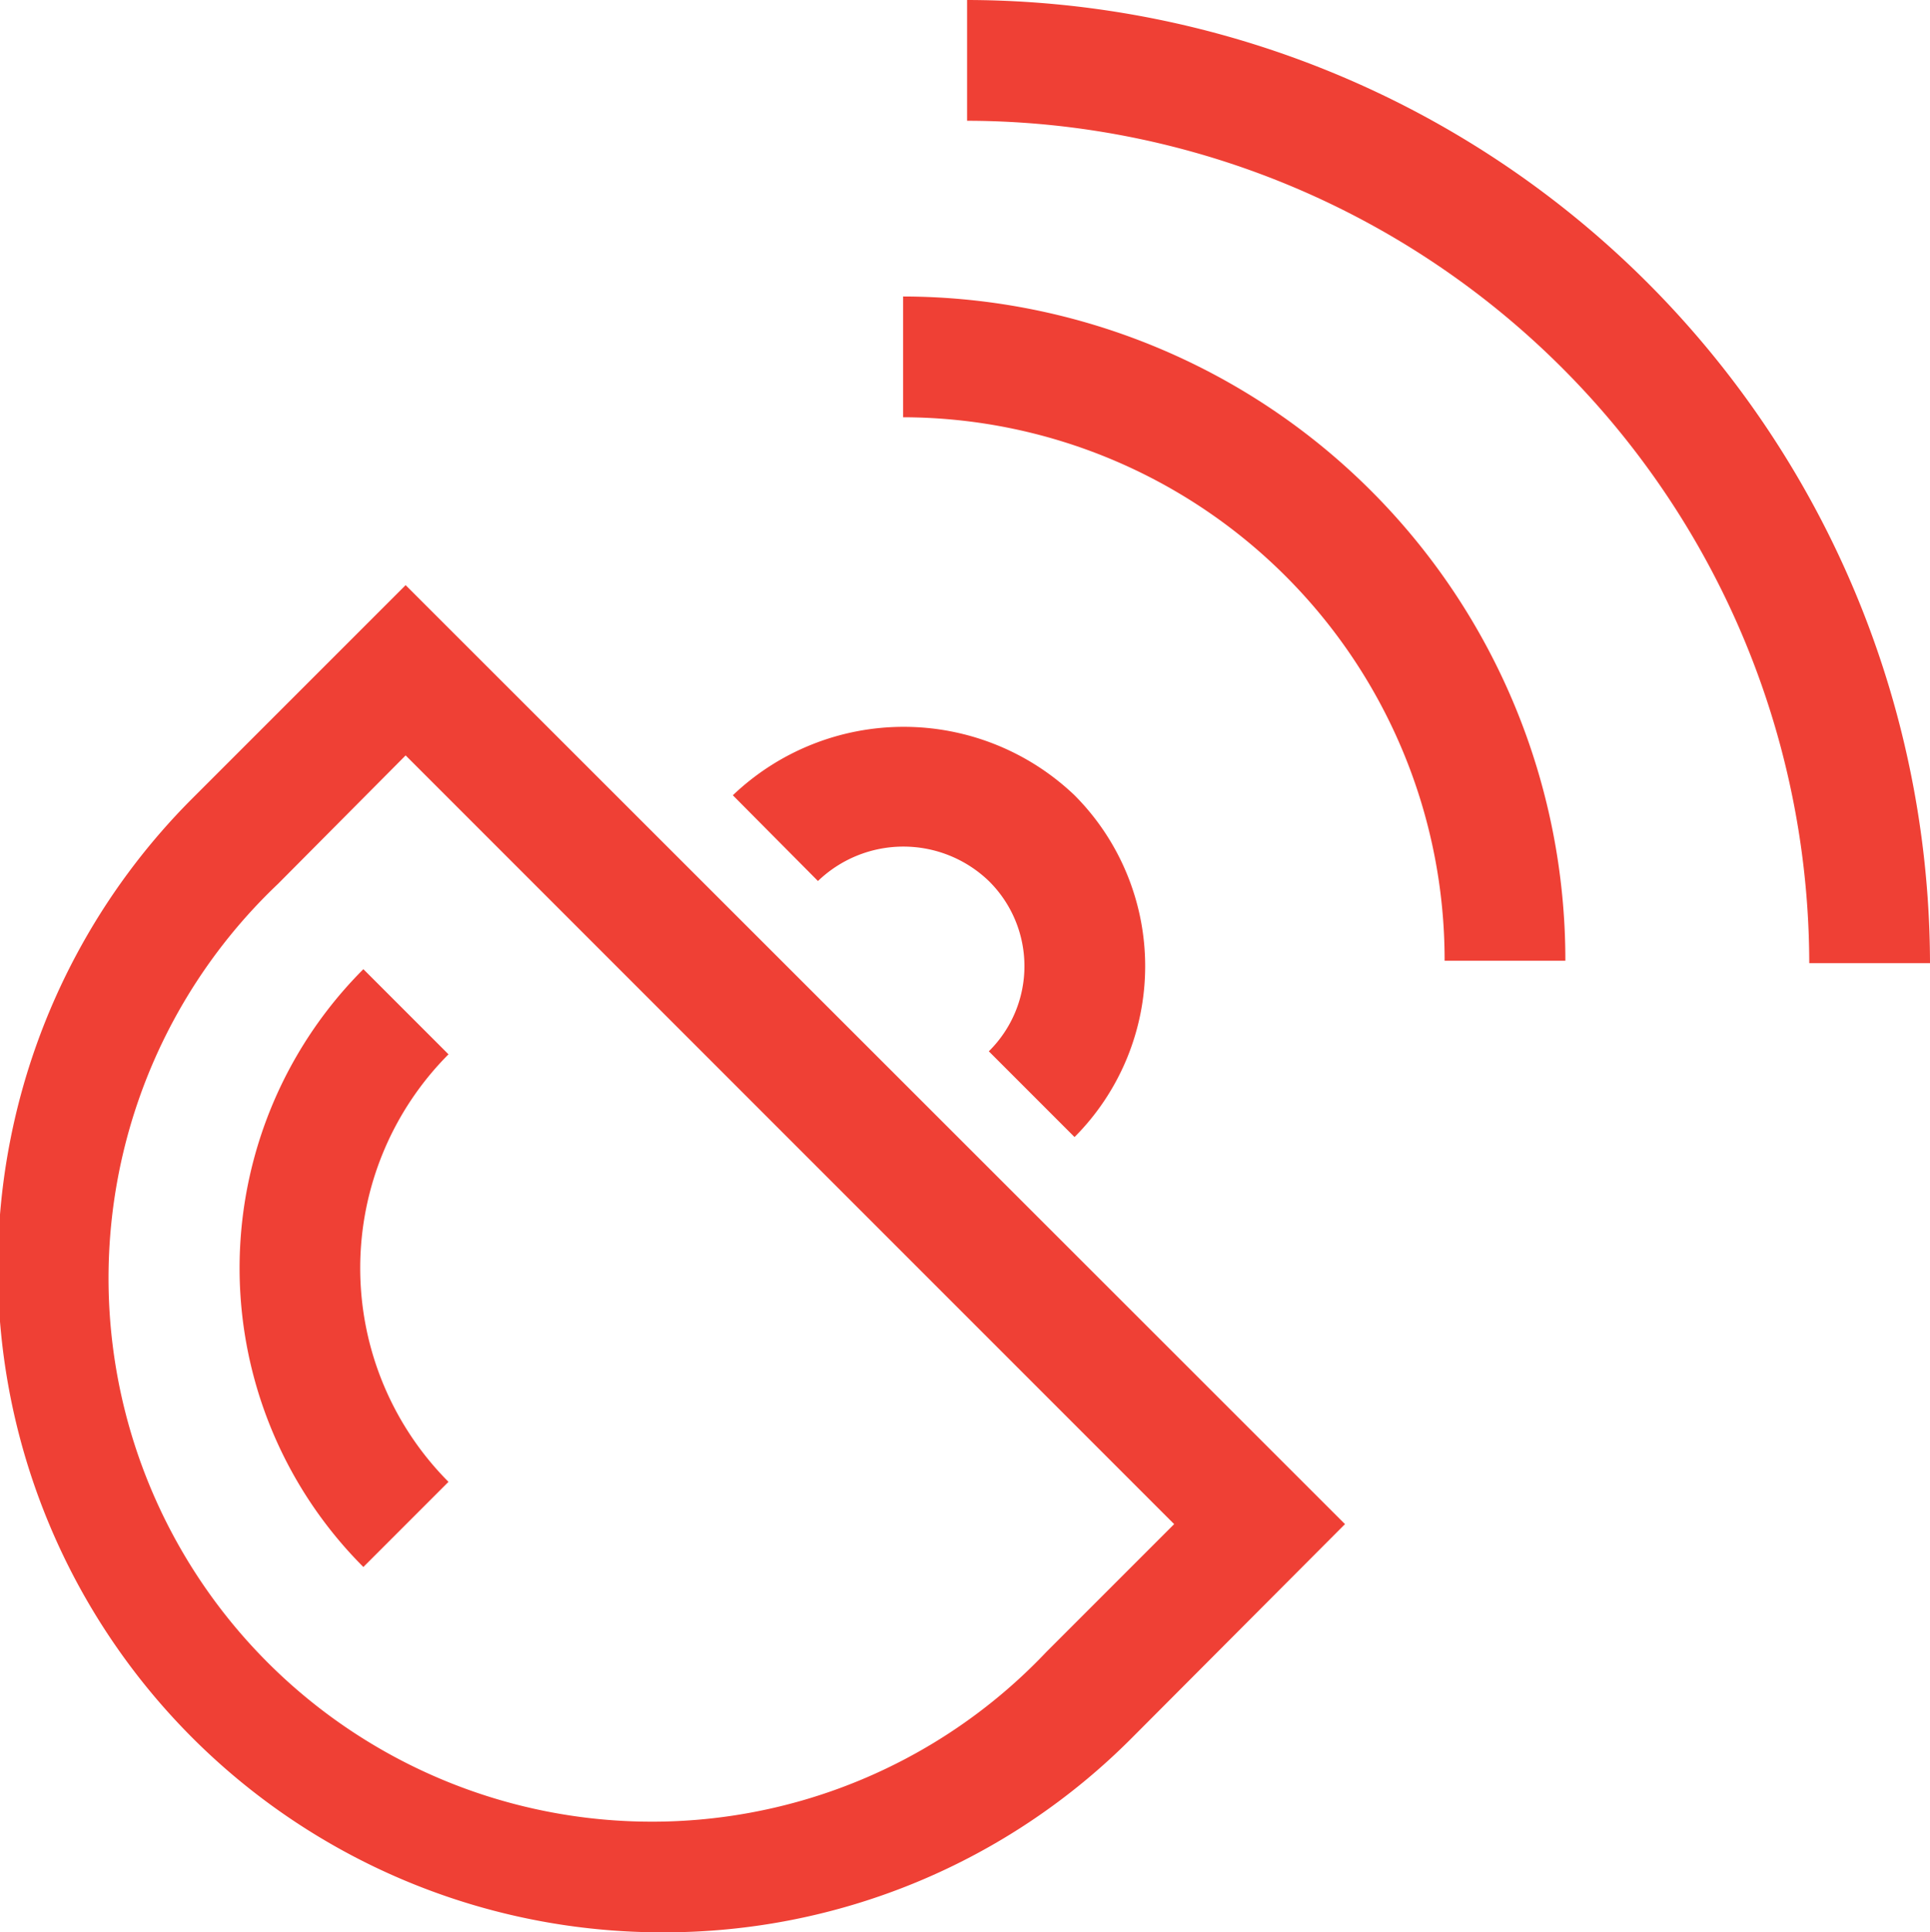 <svg xmlns="http://www.w3.org/2000/svg" width="31.969" height="32" viewBox="0 0 31.969 32">
<defs>
    <style>
      .cls-1 {
        fill: #ef4035;
        fill-rule: evenodd;
      }
    </style>
  </defs>
  <path id="Antenna_1" data-name="Antenna 1" class="cls-1" d="M1006,1349a11,11,0,0,1-7.781-18.78l3.531-3.53,15.56,15.55-3.53,3.54A10.922,10.922,0,0,1,1006,1349Zm-4.25-19.49-2.117,2.13a9,9,0,1,0,12.727,12.72l2.12-2.12Zm-0.7,13.44a7,7,0,0,1,0-9.9l1.41,1.41a5.016,5.016,0,0,0,0,7.08Zm11.78-7.12-1.42-1.42a1.98,1.98,0,0,0,0-2.82,2.041,2.041,0,0,0-2.83,0l-1.41-1.42a4.1,4.1,0,0,1,5.66,0A4.008,4.008,0,0,1,1012.83,1335.83Zm6.13-2.92a8.988,8.988,0,0,0-8.97-9v-2a10.987,10.987,0,0,1,10.97,11h-2Zm6.04,0.04a13.975,13.975,0,0,0-13.95-13.95v-2a15.981,15.981,0,0,1,15.95,15.95h-2Z" transform="translate(-995.031 -1317)"/>
</svg>
